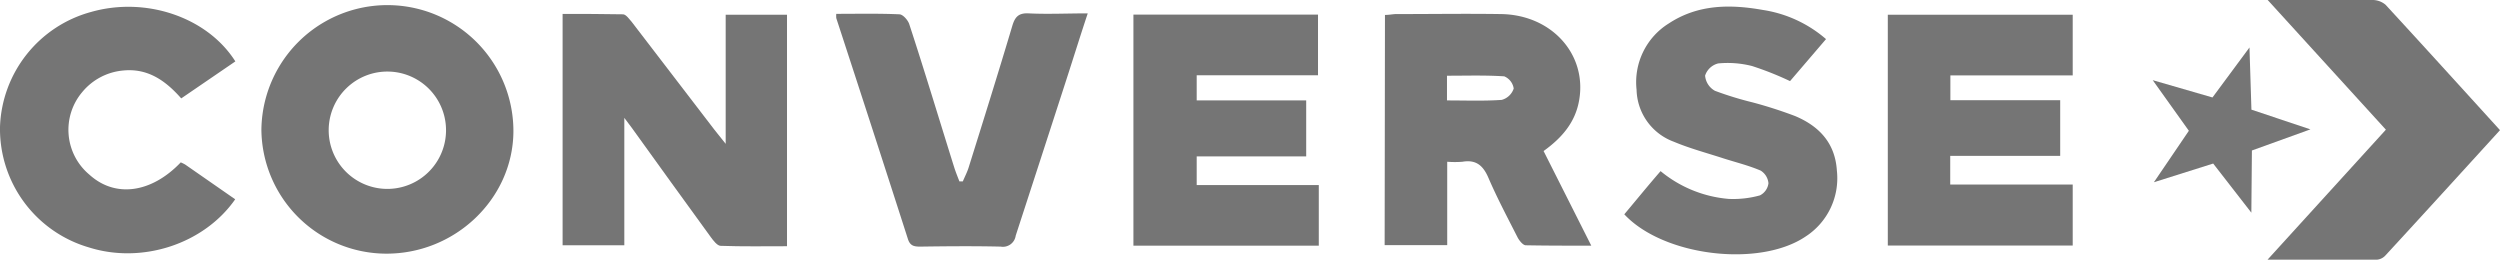 <svg id="Layer_1" data-name="Layer 1" xmlns="http://www.w3.org/2000/svg" viewBox="0 0 319.63 33.26"><defs><style>.cls-1{fill:#757575;}</style></defs><title>cart</title><path class="cls-1" d="M92.78,18.39V1.88h7.84v29.6c-2.85,0-5.67.05-8.48-.05-.43,0-.93-.66-1.26-1.11q-5.09-7-10.12-14c-.22-.31-.45-.6-.94-1.25V31.36H71.93V1.78c2.55,0,5.14,0,7.72.05.39,0,.82.64,1.14,1Q86.08,9.74,91.35,16.6C91.71,17.07,92.09,17.53,92.78,18.39Z"/><path class="cls-1" d="M49.29,32.43A16,16,0,0,1,33.42,16.62a16.11,16.11,0,0,1,32.22.29C65.53,25.48,58.14,32.5,49.29,32.43Zm.1-8.28a7.5,7.5,0,1,0,.27-15,7.5,7.5,0,1,0-.27,15Z"/><path class="cls-1" d="M144.91,1.87h23.6V9.62H153v3.22h14V20h-14v3.66h15.61v7.75H144.91Z"/><path class="cls-1" d="M263.4,12.81v7.12H249.34v3.66H265v7.8H241.36V1.88H265V9.64H249.36v3.17Z"/><path class="cls-1" d="M177.07,1.91c.52,0,1-.1,1.37-.11,4.51,0,9-.07,13.54,0,6.45.13,10.93,5.18,9.92,11-.48,2.81-2.17,4.8-4.55,6.51l6.1,12.1c-3,0-5.68,0-8.37-.05-.36,0-.83-.59-1.05-1-1.28-2.52-2.6-5-3.73-7.62-.67-1.56-1.57-2.36-3.32-2.06a12.49,12.49,0,0,1-1.95,0V31.34h-8ZM185,12.84c2.46,0,4.74.09,7-.07a2.22,2.22,0,0,0,1.53-1.45,2,2,0,0,0-1.21-1.56c-2.42-.16-4.85-.08-7.32-.08Z"/><path class="cls-1" d="M233.46,5l-4.6,5.37A40.22,40.22,0,0,0,224,8.44a12.61,12.61,0,0,0-4.33-.33A2.35,2.35,0,0,0,218,9.67a2.45,2.45,0,0,0,1.26,1.94,42.56,42.56,0,0,0,4.81,1.48,56.06,56.06,0,0,1,5.42,1.74c3.06,1.28,5.14,3.43,5.36,7a8.87,8.87,0,0,1-4,8.41c-5.92,4-18.19,2.52-23.18-2.84,1.52-1.81,3-3.63,4.64-5.52a15.71,15.71,0,0,0,8.7,3.55,12.76,12.76,0,0,0,4-.45,2,2,0,0,0,1.09-1.55,2.11,2.11,0,0,0-1-1.62c-1.54-.66-3.19-1.06-4.78-1.57-2.12-.69-4.28-1.26-6.32-2.12a7.26,7.26,0,0,1-4.76-6.64,8.84,8.84,0,0,1,4.13-8.49c3.72-2.44,7.82-2.46,12-1.72A16,16,0,0,1,233.46,5Z"/><path class="cls-1" d="M106.92,1.77c2.74,0,5.4-.06,8.06.06.45,0,1.1.74,1.27,1.26,2,6.1,3.84,12.23,5.76,18.35.19.59.43,1.17.65,1.75l.44,0c.25-.6.56-1.18.75-1.8,1.88-6,3.76-12,5.57-18.07.34-1.14.79-1.68,2.1-1.61,2.43.12,4.87,0,7.55,0-1,3-1.88,5.85-2.8,8.68C134.13,17,132,23.56,129.86,30.13a1.65,1.65,0,0,1-1.92,1.4c-3.43-.08-6.86-.05-10.29,0-.78,0-1.3-.09-1.58-1q-4.54-14.12-9.15-28.21A3,3,0,0,1,106.92,1.77Z"/><path class="cls-1" d="M30.07,25.48c-4,5.73-11.92,8.3-18.71,6.15A15.78,15.78,0,0,1,0,16.22,15.79,15.79,0,0,1,11.64,1.53c7-2,14.87.66,18.45,6.32l-6.92,4.73c-2-2.27-4.28-3.9-7.48-3.56a7.66,7.66,0,0,0-5.19,2.77,7.47,7.47,0,0,0,.93,10.54c3.3,3,7.93,2.36,11.68-1.57a5,5,0,0,1,.57.28Z"/><path class="cls-1" d="M319.63,16.64c-4.95,5.43-9.78,10.74-14.63,16a1.68,1.68,0,0,1-1.09.56c-4.5,0-9,0-14,0l15.13-16.62L289.93,0h2.22c3.7,0,7.4,0,11.1,0A2.59,2.59,0,0,1,305,.61C309.86,5.88,314.68,11.2,319.63,16.64Z"/><polygon class="cls-1" points="282.87 12.46 287.6 6.07 287.85 14.02 295.39 16.54 287.91 19.24 287.84 27.19 282.96 20.91 275.38 23.3 279.85 16.72 275.23 10.25 282.87 12.46"/></svg>